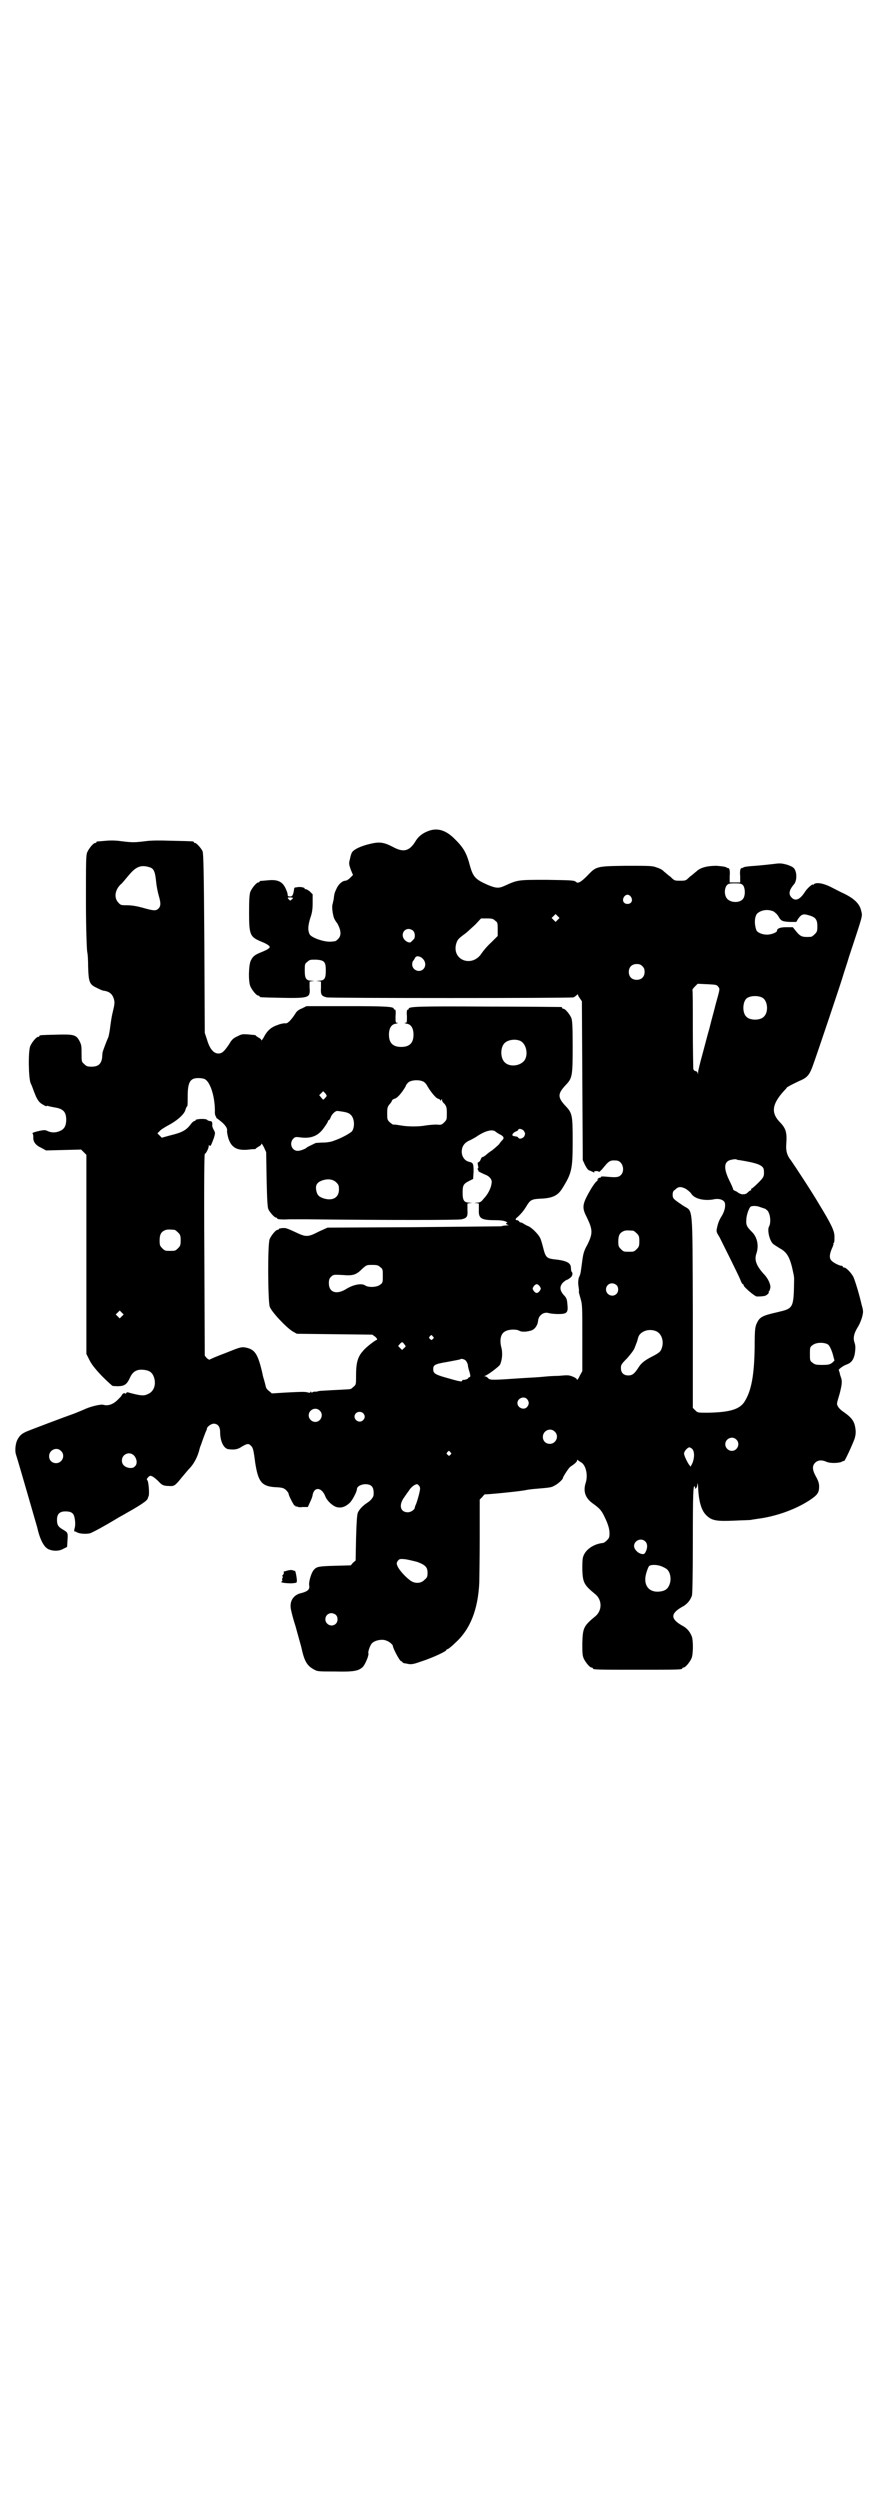 <?xml version="1.0" standalone="no"?>
<!DOCTYPE svg PUBLIC "-//W3C//DTD SVG 20010904//EN"
 "http://www.w3.org/TR/2001/REC-SVG-20010904/DTD/svg10.dtd">
<svg version="1.0" xmlns="http://www.w3.org/2000/svg"
 width="1000pt" height="2850pt" viewBox="0 0 1000 2850"
 preserveAspectRatio="xMidYMid meet">
<g transform="translate(0,2850) scale(0.5,-0.5)"
fill="#000000" stroke="none">
<path d="M976 3805 c-13 -5 -23 -13 -29 -24 -14 -22 -27 -25 -51 -12 -21 11
-31 12 -52 7 -21 -5 -36 -12 -41 -19 -2 -3 -4 -10 -5 -16 -3 -10 -2 -12 2 -24
l5 -12 -7 -7 c-3 -3 -8 -6 -10 -6 -7 0 -16 -8 -20 -17 -5 -10 -6 -14 -7 -25
-1 -4 -2 -10 -3 -13 -1 -5 0 -18 3 -28 0 -1 3 -8 8 -14 9 -16 10 -28 2 -36 -3
-3 -6 -5 -7 -5 -2 0 -6 -1 -10 -1 -15 -1 -44 9 -48 17 -4 9 -4 17 1 35 5 14 6
22 6 37 l0 19 -7 7 c-4 3 -8 5 -10 5 -1 -1 -2 0 -1 1 1 2 -10 5 -18 3 -3 0 -6
-1 -6 -2 -2 -15 -4 -19 -9 -19 -5 0 -6 1 -6 4 0 3 -2 9 -5 15 -7 15 -18 20
-39 18 -20 -2 -20 -1 -20 -3 0 -1 -1 -2 -3 -2 -4 0 -14 -12 -18 -21 -2 -6 -3
-15 -3 -47 0 -52 2 -56 28 -67 8 -3 15 -7 17 -9 3 -3 3 -4 -1 -7 -2 -2 -9 -5
-16 -8 -15 -6 -19 -9 -24 -19 -5 -10 -6 -48 -1 -59 4 -9 14 -21 18 -21 2 0 3
-1 3 -2 0 -2 1 -2 49 -3 45 -1 58 0 63 6 2 2 3 8 2 17 l0 14 6 1 c7 0 6 0 -1
1 -13 0 -16 5 -16 23 0 14 0 16 6 20 5 5 7 5 19 5 20 -1 23 -5 23 -25 0 -18
-3 -23 -16 -23 -7 -1 -8 -1 -1 -1 l6 -1 0 -14 c-1 -16 1 -19 13 -22 8 -2 556
-2 563 0 2 1 5 3 7 5 2 2 3 3 3 1 0 -1 2 -5 5 -9 l4 -6 1 -181 1 -181 5 -11
c5 -9 7 -12 11 -13 3 -1 7 -3 9 -4 2 -1 2 -1 1 1 -1 1 1 2 5 2 3 0 6 -1 6 -2
0 -1 3 2 7 6 16 20 18 21 33 20 14 -1 20 -23 10 -33 -5 -5 -10 -6 -31 -4 -11
1 -15 1 -15 -1 0 -1 -1 -2 -2 -1 -1 0 -3 -1 -4 -2 -3 -3 -3 -4 0 -2 2 1 0 -1
-3 -4 -4 -3 -12 -15 -18 -26 -15 -27 -16 -35 -5 -56 14 -29 14 -37 2 -62 -9
-16 -10 -21 -13 -44 -3 -22 -3 -24 -7 -32 -1 -4 -2 -10 -1 -18 1 -7 2 -13 1
-14 0 -2 2 -9 4 -16 4 -13 4 -19 4 -89 l0 -76 -6 -11 c-3 -7 -6 -10 -6 -9 0 2
-4 5 -9 7 -10 4 -11 4 -34 2 -10 0 -25 -1 -34 -2 -9 -1 -29 -2 -46 -3 -72 -5
-76 -5 -80 0 -2 2 -5 4 -7 4 -3 0 -3 0 0 1 8 3 30 20 34 25 5 10 7 27 3 41 -4
17 -1 31 10 36 7 4 24 5 31 1 5 -3 15 -3 26 0 9 2 16 12 17 22 1 13 13 22 25
18 4 -1 13 -2 21 -2 20 0 23 3 21 22 -1 12 -2 15 -9 22 -9 11 -9 19 -1 28 4 3
7 6 9 6 1 0 4 2 8 5 5 4 6 11 2 14 0 1 -1 5 -1 8 0 12 -10 17 -40 20 -15 2
-18 5 -23 25 -2 8 -5 19 -7 23 -4 9 -21 26 -29 28 -2 1 -6 3 -9 5 -3 2 -6 3
-6 3 -1 -1 -3 0 -4 2 -1 2 -4 3 -5 3 -4 0 -4 3 0 6 8 7 15 15 21 25 9 15 12
17 32 18 28 1 40 7 50 23 22 35 24 44 24 109 0 57 -1 63 -15 78 -20 21 -20 29
0 50 14 15 15 20 15 87 0 48 -1 59 -3 65 -4 9 -14 21 -18 21 -2 0 -3 1 -3 2 0
1 -1 2 -2 2 -2 0 -77 1 -168 1 -161 1 -180 0 -180 -5 0 -1 -1 -2 -2 -2 -2 0
-3 -4 -2 -15 0 -14 0 -15 -4 -15 -3 0 -1 -1 3 -2 10 -1 16 -10 16 -25 0 -19
-9 -28 -28 -28 -19 0 -28 9 -28 28 0 15 6 24 16 25 4 1 6 2 3 2 -4 0 -4 1 -4
15 1 11 0 15 -1 15 -2 0 -3 1 -3 2 0 5 -19 6 -107 6 l-92 0 -10 -5 c-8 -3 -13
-7 -16 -13 -10 -15 -18 -23 -23 -21 -2 0 -10 -1 -17 -4 -15 -5 -24 -13 -32
-29 -3 -5 -5 -7 -5 -6 0 2 -3 5 -6 6 -3 2 -6 4 -6 4 0 1 -1 1 -2 2 -30 3 -29
3 -41 -3 -9 -4 -13 -8 -18 -17 -12 -18 -17 -22 -25 -22 -11 0 -20 11 -26 32
l-5 15 -1 204 c-1 162 -2 205 -4 210 -3 7 -14 19 -17 19 -2 0 -3 1 -3 2 0 2
-1 2 -48 3 -29 1 -50 1 -63 -1 -25 -3 -29 -3 -54 0 -12 2 -27 2 -36 1 -21 -2
-21 -1 -21 -3 0 -1 -1 -2 -3 -2 -4 0 -14 -12 -18 -21 -3 -7 -3 -20 -3 -115 0
-59 2 -110 3 -113 1 -3 2 -18 2 -34 1 -33 3 -39 17 -46 10 -5 16 -8 20 -8 12
-2 19 -8 22 -20 2 -7 1 -12 -3 -29 -3 -12 -5 -28 -6 -36 -1 -8 -3 -18 -4 -21
-3 -6 -12 -30 -13 -34 0 -1 -1 -6 -1 -12 -2 -15 -9 -21 -24 -21 -10 0 -12 1
-17 6 -6 5 -6 6 -6 24 0 15 0 19 -4 27 -8 16 -13 17 -53 16 -38 -1 -39 -1 -39
-3 0 -1 -1 -2 -3 -2 -4 0 -14 -12 -18 -21 -5 -12 -4 -74 1 -85 2 -4 4 -9 5
-12 1 -3 4 -11 7 -18 5 -10 8 -14 15 -18 5 -3 9 -5 9 -4 0 1 2 1 5 0 3 -1 9
-2 14 -3 19 -3 26 -10 26 -28 0 -13 -4 -21 -13 -25 -10 -5 -20 -5 -29 -1 -6 3
-8 3 -22 0 -8 -2 -14 -4 -13 -5 1 -1 2 -4 2 -8 -1 -11 5 -19 18 -25 l11 -6 40
1 40 1 6 -6 6 -6 0 -227 0 -227 7 -14 c5 -10 13 -20 28 -36 12 -12 23 -22 25
-23 25 -2 31 1 39 18 6 14 15 20 29 19 16 -1 23 -6 27 -20 4 -16 -2 -31 -16
-36 -8 -4 -16 -3 -39 3 -6 2 -8 2 -9 0 -1 -2 -2 -2 -3 -1 -1 1 -3 1 -5 -1 -2
-2 -3 -4 -3 -4 1 0 -3 -4 -9 -10 -10 -10 -22 -14 -32 -11 -6 2 -31 -4 -45 -11
-7 -3 -17 -7 -22 -9 -20 -7 -105 -39 -111 -42 -10 -5 -14 -9 -19 -19 -4 -9 -5
-23 -3 -31 6 -18 48 -165 49 -168 6 -27 15 -44 25 -49 11 -5 25 -5 35 1 l8 4
1 16 c1 17 1 17 -13 25 -9 6 -11 10 -11 21 0 13 6 19 19 19 10 0 16 -2 19 -8
3 -6 5 -23 2 -31 -1 -4 -1 -7 0 -7 0 1 3 0 6 -2 6 -3 20 -4 29 -2 6 2 29 14
67 37 4 2 11 6 16 9 32 18 49 29 49 34 0 0 1 3 2 5 2 5 0 33 -3 36 -2 2 -1 4
2 7 4 4 5 4 11 1 3 -2 9 -7 12 -10 8 -9 12 -11 24 -11 12 -1 14 0 30 20 6 7
14 17 19 22 9 10 16 24 20 38 1 5 3 11 4 13 1 2 3 9 5 14 2 6 5 13 6 16 2 4 3
7 3 8 0 4 10 11 15 11 10 0 15 -7 15 -19 0 -21 8 -37 18 -39 14 -2 22 -1 32 6
12 7 15 7 20 2 5 -5 6 -8 10 -39 7 -45 15 -55 51 -56 12 -1 14 -2 19 -6 3 -3
6 -7 6 -8 0 -5 13 -29 14 -28 1 1 2 0 2 -1 0 -1 1 -2 2 -1 1 1 2 1 2 0 0 -1 5
-2 12 -1 l12 0 5 11 c3 6 6 14 6 17 4 19 21 17 29 -4 4 -10 16 -21 25 -24 11
-3 20 0 30 9 6 5 17 26 17 32 0 6 10 11 19 11 15 0 20 -7 19 -24 0 -5 -6 -13
-14 -18 -11 -7 -19 -16 -22 -23 -2 -6 -3 -23 -4 -58 l-1 -51 -6 -5 -5 -6 -37
-1 c-36 -1 -41 -2 -47 -9 -6 -6 -12 -27 -11 -35 2 -10 -3 -14 -17 -18 -20 -4
-29 -20 -24 -40 1 -5 5 -21 10 -36 4 -15 10 -36 13 -47 7 -33 13 -43 30 -52 7
-4 11 -4 46 -4 44 -1 55 1 65 11 5 6 14 26 12 31 -1 3 4 18 8 22 6 7 24 11 34
6 6 -2 14 -9 14 -12 0 -5 15 -33 18 -34 2 -1 4 -2 4 -3 0 -1 1 -1 3 -2 1 0 6
-1 11 -2 8 -1 12 0 32 7 24 8 54 22 54 25 0 1 1 2 3 2 1 0 10 7 18 15 34 31
51 76 54 136 0 8 1 54 1 102 l0 88 6 6 c3 4 6 7 6 6 1 -1 73 6 90 9 15 3 21 3
43 5 11 1 20 2 24 5 9 4 21 15 21 19 0 2 14 24 17 25 9 6 15 11 15 14 0 2 1 2
2 1 0 -1 4 -3 7 -5 11 -6 17 -30 10 -49 -5 -18 0 -33 17 -45 14 -10 19 -15 25
-27 9 -18 13 -30 13 -41 0 -9 -1 -11 -6 -16 -3 -3 -7 -6 -9 -6 -21 -2 -40 -15
-45 -31 -2 -5 -2 -17 -2 -30 1 -30 4 -35 31 -57 14 -13 14 -35 0 -48 -28 -23
-30 -27 -31 -62 0 -21 0 -28 3 -35 4 -9 14 -21 18 -21 2 0 3 -1 3 -2 0 -3 12
-3 102 -3 90 0 102 0 102 3 0 1 1 2 3 2 4 0 14 12 18 21 4 9 4 39 1 49 -4 11
-11 20 -23 26 -26 15 -26 27 0 42 12 6 19 15 23 26 1 4 2 42 2 122 0 114 1
129 4 127 1 -1 2 -2 1 -3 -1 -1 0 -2 1 -2 2 1 4 4 4 8 1 6 1 6 2 -3 1 -32 7
-55 19 -66 12 -12 23 -14 65 -12 20 1 37 1 38 2 0 0 6 1 13 2 40 5 84 20 117
41 20 13 24 18 24 33 0 7 -2 13 -7 22 -9 16 -9 25 -2 32 6 6 15 7 26 2 9 -4
31 -3 36 1 1 1 3 1 4 1 1 -2 19 37 24 51 2 7 3 13 2 21 -2 18 -8 26 -26 39
-11 7 -17 15 -16 21 0 2 3 12 6 22 5 20 6 28 3 36 -1 3 -3 8 -3 11 -1 3 -2 5
-2 6 -2 1 9 10 18 13 11 4 17 12 19 29 1 9 1 14 -1 20 -4 11 -2 21 7 36 4 6 8
16 10 23 3 12 3 14 -1 28 -6 26 -15 55 -19 64 -5 9 -16 21 -21 21 -2 0 -3 1
-3 2 0 1 -1 2 -3 2 -4 0 -17 6 -22 11 -6 5 -6 14 0 28 3 6 4 11 4 11 -1 0 -1
1 1 3 1 1 1 7 1 14 0 13 -8 29 -36 75 -17 29 -54 85 -63 98 -9 11 -12 22 -11
36 2 28 0 37 -16 53 -19 21 -16 40 11 70 3 3 6 6 6 7 0 1 11 7 28 15 19 8 24
13 33 39 8 22 65 191 69 206 2 7 8 24 12 38 33 100 31 92 28 105 -3 15 -14 27
-38 39 -9 4 -24 12 -32 16 -16 8 -32 11 -38 6 -1 -2 -2 -2 -2 -1 0 3 -13 -8
-18 -16 -12 -19 -23 -23 -32 -12 -6 7 -4 16 6 28 8 8 8 30 0 38 -3 3 -10 6
-17 8 -12 3 -15 3 -30 1 -9 -1 -27 -3 -40 -4 -15 -1 -26 -2 -28 -4 -2 -1 -3
-2 -3 -1 0 1 -1 0 -3 -2 -1 -2 -2 -8 -1 -17 l0 -14 -12 0 -12 0 0 14 c1 9 0
15 -1 17 -2 2 -3 3 -3 2 0 -1 -1 0 -3 1 -2 2 -11 3 -23 4 -21 0 -37 -4 -46
-13 -3 -2 -9 -8 -15 -12 -9 -9 -9 -9 -22 -9 -13 0 -13 0 -22 9 -6 4 -12 10
-15 12 -2 3 -9 7 -16 9 -10 4 -14 4 -70 4 -69 -1 -68 -1 -89 -23 -14 -14 -21
-18 -25 -14 -5 4 -8 4 -68 5 -66 0 -65 0 -96 -14 -13 -6 -20 -5 -39 3 -27 12
-32 18 -39 42 -8 31 -15 43 -38 65 -19 18 -38 23 -58 15z m-633 -83 c8 -3 11
-11 13 -32 1 -11 4 -25 6 -32 5 -17 5 -24 -1 -30 -6 -5 -10 -5 -38 3 -11 3
-23 5 -33 5 -13 0 -15 0 -20 6 -11 11 -8 31 8 44 3 3 10 12 17 20 16 19 28 23
48 16z m1352 -41 c5 -8 5 -26 -2 -32 -8 -8 -26 -7 -34 1 -7 7 -8 22 -2 31 4 4
5 5 19 5 14 0 15 -1 19 -5z m-256 -26 c5 -8 1 -16 -8 -16 -9 0 -13 8 -8 16 2
3 5 5 8 5 3 0 6 -2 8 -5z m-771 -2 c0 -1 -1 -3 -3 -4 -3 -3 -3 -3 -6 0 -4 4
-4 5 3 5 3 0 6 -1 6 -1z m1096 -31 c3 -2 8 -6 11 -11 6 -11 9 -12 26 -13 l15
0 4 7 c8 11 12 12 25 8 15 -4 19 -10 19 -25 0 -11 -1 -13 -6 -18 -3 -3 -7 -6
-9 -6 -19 -1 -23 0 -33 12 l-8 10 -15 0 c-14 0 -21 -3 -21 -8 0 -4 -13 -9 -23
-9 -11 0 -22 5 -24 10 -6 16 -4 35 4 40 10 7 23 8 35 3z m-492 -19 l-5 -5 -4
4 -5 5 4 4 5 5 4 -4 5 -5 -4 -4z m-143 -2 c6 -4 6 -6 6 -20 l0 -15 -15 -15
c-9 -8 -18 -19 -22 -25 -21 -32 -67 -16 -58 21 3 10 4 12 19 23 6 4 17 15 25
22 l13 14 13 0 c12 0 15 -1 19 -5z m-187 -23 c5 -5 5 -15 2 -19 -2 -2 -4 -4
-6 -6 -3 -4 -11 -1 -16 5 -8 10 -2 24 10 24 3 0 8 -2 10 -4z m17 -60 c11 -6
14 -19 7 -27 -9 -10 -26 -3 -26 10 0 4 1 7 2 8 1 1 3 4 4 6 2 5 6 6 13 3z
m506 -21 c4 -4 5 -7 5 -13 0 -11 -7 -18 -18 -18 -11 0 -18 7 -18 18 0 11 7 18
18 18 6 0 9 -1 13 -5z m173 -47 c4 -5 4 -4 -6 -40 -3 -13 -10 -37 -14 -54 -5
-17 -12 -45 -17 -63 -5 -18 -9 -35 -9 -38 0 -5 -1 -5 -1 -1 -1 2 -3 4 -5 4 -2
0 -4 2 -5 5 0 2 -1 44 -1 92 0 48 0 88 -1 88 0 1 2 4 6 8 l6 6 22 -1 c19 -1
22 -1 25 -6z m101 -25 c12 -7 14 -33 3 -43 -8 -9 -32 -9 -40 0 -9 8 -9 32 0
41 7 7 27 8 37 2z m-553 -98 c16 -7 20 -37 7 -48 -12 -11 -34 -11 -43 0 -9 10
-9 32 0 42 7 8 24 11 36 6z m-718 -88 c13 -8 23 -44 22 -76 0 -3 1 -7 2 -8 1
-2 2 -3 1 -3 -1 0 2 -2 6 -5 12 -9 19 -17 19 -24 -1 -3 1 -12 3 -19 7 -21 20
-28 47 -25 6 1 12 1 14 1 1 1 2 1 2 2 0 0 3 2 6 4 3 1 6 4 6 6 0 2 3 -2 6 -8
l5 -11 1 -62 c1 -45 2 -64 4 -68 3 -7 14 -19 17 -19 2 0 3 -1 3 -2 0 -2 10 -3
28 -2 9 0 27 0 40 0 183 -2 346 -2 353 0 12 3 14 6 13 22 l0 14 6 1 c7 0 6 0
-1 1 -13 0 -16 5 -16 23 0 17 2 20 16 27 l8 4 1 17 c0 18 -1 20 -10 22 -10 2
-17 12 -17 23 0 12 6 20 16 25 5 2 12 6 17 9 20 14 37 18 44 12 2 -2 6 -4 9
-6 9 -4 11 -8 8 -12 -2 -2 -6 -6 -9 -11 -4 -4 -11 -10 -16 -14 -5 -3 -10 -7
-11 -8 -7 -6 -9 -7 -11 -7 -1 0 -3 -3 -4 -6 -1 -3 -4 -6 -5 -6 -2 0 -2 -2 -1
-7 1 -4 1 -7 0 -7 -2 0 -1 -1 0 -3 1 -2 2 -3 1 -3 -2 0 6 -4 15 -8 11 -4 17
-12 15 -20 -1 -11 -9 -26 -18 -35 -6 -8 -9 -9 -16 -9 -7 -1 -7 -1 -1 -1 l6 -1
0 -14 c-1 -20 5 -24 37 -24 11 0 20 -1 24 -3 3 -1 5 -3 4 -3 -5 0 -3 -4 2 -5
2 0 1 -1 -4 -1 -4 0 -10 -1 -12 -2 -2 0 -92 -1 -200 -2 l-196 -1 -20 -9 c-25
-13 -29 -13 -54 -1 -13 6 -22 10 -26 9 -3 0 -7 0 -8 -1 -2 0 -3 0 -3 -1 0 -1
-1 -2 -3 -2 -4 0 -14 -12 -18 -21 -5 -12 -4 -140 0 -154 4 -12 38 -48 53 -57
l9 -5 86 -1 86 -1 7 -5 c4 -4 5 -6 3 -7 -4 -1 -26 -18 -31 -25 -12 -13 -16
-27 -16 -55 0 -22 0 -22 -6 -27 -3 -3 -6 -5 -7 -5 -2 -1 -36 -2 -66 -4 -3 0
-7 -1 -8 -1 -1 -1 -4 -1 -7 -1 -4 0 -6 -1 -6 -2 0 -1 -1 -1 -2 1 -1 2 -2 2 -2
0 0 -1 -2 -2 -5 -1 -7 2 -12 2 -51 0 l-32 -2 -7 6 c-3 2 -6 6 -6 7 -1 2 -2 8
-4 15 -2 7 -4 13 -4 15 -11 49 -18 58 -41 62 -8 1 -12 0 -44 -13 -19 -7 -35
-14 -36 -15 0 -1 -3 1 -6 3 l-5 6 -1 229 c-1 171 0 230 1 231 3 1 9 13 9 18 0
3 1 3 2 1 2 -3 4 2 10 18 3 11 3 11 0 17 -2 3 -4 8 -4 11 1 7 -1 10 -5 10 -2
0 -5 1 -7 3 -3 3 -26 2 -26 -1 0 -1 -1 -2 -3 -2 -1 0 -5 -3 -7 -6 -11 -15 -20
-20 -49 -27 l-18 -5 -5 5 -5 5 5 5 c2 3 12 9 21 14 19 10 36 25 38 35 1 3 2 6
4 8 1 1 1 11 1 21 0 33 5 43 24 43 6 0 13 -1 16 -3z m499 -6 c3 -2 6 -6 8 -10
7 -12 19 -27 24 -28 3 -1 5 -2 5 -4 0 -1 1 -1 2 1 2 3 2 3 2 0 0 -2 2 -6 6 -9
4 -6 5 -8 5 -21 0 -14 0 -15 -6 -21 -6 -6 -7 -6 -18 -5 -6 0 -17 -1 -24 -2
-15 -3 -41 -3 -57 0 -6 1 -13 2 -15 2 -3 -1 -6 2 -10 5 -6 6 -6 7 -6 21 0 13
1 15 6 21 3 3 5 7 5 8 0 1 3 3 6 4 6 1 17 14 25 28 1 4 4 7 6 9 7 6 27 7 36 1z
m-222 -32 c-1 -1 -3 -4 -5 -6 -3 -3 -3 -3 -7 2 l-5 6 5 5 4 4 4 -4 c3 -3 4 -6
4 -7z m39 -36 c6 -1 12 -3 15 -6 9 -7 11 -27 4 -38 -3 -4 -24 -16 -42 -22 -4
-2 -15 -4 -23 -4 -8 0 -16 -1 -18 -1 -4 -2 -19 -9 -20 -10 -2 -3 -15 -8 -21
-8 -14 0 -20 18 -10 28 4 4 6 4 14 3 26 -4 43 3 56 22 5 7 9 13 9 15 0 1 1 2
2 2 1 0 2 2 4 6 2 7 11 16 16 15 1 0 8 -1 14 -2z m411 -44 c3 -5 3 -6 1 -11
-3 -6 -12 -8 -14 -4 -1 2 -4 3 -7 3 -3 1 -6 1 -6 2 -2 2 2 7 7 9 3 1 6 3 6 4
0 4 10 2 13 -3z m491 -66 c43 -7 55 -12 56 -23 1 -14 0 -16 -13 -29 -7 -7 -14
-13 -15 -13 -1 0 -2 -1 -1 -2 1 -1 0 -2 -1 -2 -1 0 -4 -2 -7 -5 -4 -4 -7 -4
-13 -4 -4 1 -8 3 -9 4 -2 2 -5 3 -7 4 -2 1 -4 2 -4 3 0 2 -4 11 -9 21 -14 29
-12 44 6 47 4 1 9 1 10 1 0 -1 4 -2 7 -2z m-919 -51 c5 -5 6 -7 6 -16 0 -19
-15 -27 -36 -20 -11 4 -14 8 -16 19 -2 12 3 18 15 22 13 4 24 2 31 -5z m796
-14 c5 -3 11 -8 13 -11 7 -12 28 -17 49 -14 12 3 21 1 26 -4 5 -5 3 -21 -6
-35 -4 -6 -8 -16 -9 -22 -3 -12 -3 -12 5 -25 10 -20 41 -82 47 -96 2 -6 5 -11
6 -11 1 0 2 -1 2 -3 0 -3 25 -25 30 -25 3 0 11 0 16 1 5 0 13 7 11 9 0 1 0 2
1 2 1 1 2 4 3 9 0 7 -5 20 -15 30 -18 20 -22 33 -17 47 6 18 2 37 -10 49 -12
12 -14 16 -13 28 0 10 6 27 10 30 4 2 14 2 21 -1 3 -1 9 -3 12 -4 3 -2 7 -5 8
-9 4 -7 5 -24 1 -31 -5 -8 1 -33 9 -40 2 -2 9 -6 15 -10 17 -9 24 -21 31 -56
1 -4 2 -10 2 -13 -1 -69 -1 -68 -39 -77 -35 -8 -40 -11 -47 -27 -3 -7 -4 -15
-4 -53 -1 -62 -7 -97 -22 -122 -11 -19 -33 -26 -85 -27 -22 0 -23 0 -28 5 l-6
6 0 218 c-1 253 1 228 -22 243 -22 15 -24 16 -24 25 0 5 1 9 5 11 8 8 13 8 24
3z m-1165 -94 c1 0 5 -3 8 -6 5 -5 6 -7 6 -18 0 -11 -1 -13 -6 -18 -6 -6 -7
-6 -18 -6 -11 0 -12 0 -18 6 -5 5 -6 7 -6 17 0 14 3 20 12 24 5 2 8 2 22 1z
m1046 -2 c1 0 5 -3 8 -6 5 -5 6 -7 6 -18 0 -11 -1 -13 -6 -18 -6 -6 -7 -6 -18
-6 -11 0 -12 0 -18 6 -5 5 -6 7 -6 17 0 14 3 20 12 24 5 2 8 2 22 1z m-577
-83 c6 -4 6 -6 6 -20 0 -14 0 -16 -6 -20 -7 -6 -26 -7 -34 -2 -8 6 -27 2 -42
-7 -23 -15 -41 -9 -41 12 0 8 1 11 5 15 5 5 6 5 26 4 24 -2 31 0 45 14 10 9
10 9 23 9 11 0 14 -1 18 -5z m539 -41 c5 -5 5 -15 0 -20 -9 -9 -24 -2 -24 10
0 8 6 14 14 14 3 0 8 -2 10 -4z m-175 -3 c3 -5 3 -5 0 -10 -2 -3 -5 -5 -7 -5
-2 0 -5 2 -7 5 -3 5 -3 5 0 10 2 3 5 5 7 5 2 0 5 -2 7 -5z m-953 -68 l-5 -5
-4 4 -5 5 4 4 5 5 4 -4 5 -5 -4 -4z m1218 -34 c12 -5 18 -21 14 -36 -3 -11 -6
-13 -23 -22 -16 -8 -25 -15 -31 -25 -9 -14 -14 -18 -23 -18 -11 0 -17 6 -17
17 0 7 1 9 14 22 7 8 15 18 17 23 2 5 4 11 5 13 1 2 2 7 3 10 3 15 24 23 41
16z m-509 -12 c3 -3 3 -3 0 -6 -3 -3 -3 -3 -6 0 -3 2 -3 3 -1 6 4 4 4 4 7 0z
m-65 -18 c4 -4 4 -5 -1 -9 l-4 -4 -5 5 -4 4 4 5 c5 5 6 5 10 -1z m967 -1 c3
-3 7 -11 10 -21 l4 -15 -5 -5 c-6 -4 -8 -5 -23 -5 -15 0 -17 1 -22 5 -6 4 -6
6 -6 20 0 14 0 16 6 20 8 7 28 7 36 1z m-827 -36 c2 -2 4 -6 5 -10 0 -4 2 -11
4 -17 2 -8 2 -10 0 -11 -2 0 -3 -1 -3 -2 0 -2 -10 -5 -12 -4 -1 0 -2 -1 -2 -2
0 -3 -6 -2 -37 7 -25 7 -29 10 -29 19 0 10 3 12 33 17 15 3 28 5 29 6 2 2 9 0
12 -3z m140 -88 c5 -6 5 -12 0 -18 -7 -8 -22 -2 -22 9 0 11 15 17 22 9z m-473
-26 c10 -9 3 -26 -10 -26 -8 0 -15 7 -15 15 0 13 16 20 25 11z m99 -6 c5 -5 5
-11 0 -16 -10 -10 -27 5 -16 16 4 4 12 4 16 0z m437 -42 c11 -10 3 -28 -11
-28 -9 0 -16 6 -16 16 0 14 17 22 27 12z m414 -18 c10 -9 3 -26 -10 -26 -8 0
-15 7 -15 15 0 13 16 20 25 11z m-100 -22 c5 -6 5 -20 0 -32 l-4 -8 -4 5 c-4
6 -11 20 -11 25 0 5 8 14 12 14 2 0 5 -2 7 -4z m-1440 -4 c11 -10 3 -28 -11
-28 -9 0 -16 6 -16 16 0 14 17 22 27 12z m888 -3 c3 -3 3 -3 0 -6 -3 -3 -3 -3
-6 0 -3 2 -3 3 -1 6 4 4 4 4 7 0z m-721 -8 c6 -7 8 -18 2 -24 -4 -4 -6 -4 -13
-4 -11 2 -17 8 -17 17 0 15 18 22 28 11z m649 -68 c2 -1 3 -5 3 -7 0 -6 -6
-27 -9 -35 -2 -4 -3 -7 -3 -8 0 -5 -9 -11 -16 -11 -17 0 -21 16 -9 33 4 6 9
13 12 17 4 7 13 14 18 14 1 0 3 -1 4 -3z m517 -128 c5 -5 5 -15 0 -24 -2 -4
-4 -5 -9 -4 -9 2 -17 11 -17 18 0 13 17 20 26 10z m-521 -46 c19 -7 24 -12 24
-25 0 -9 -1 -11 -7 -16 -8 -9 -23 -9 -33 -1 -12 9 -24 23 -28 31 -3 7 -3 8 0
13 4 5 5 5 17 4 7 -1 19 -4 27 -6z m557 -10 c5 -2 11 -5 13 -7 7 -6 10 -20 7
-31 -4 -14 -11 -19 -27 -20 -23 -1 -35 17 -27 43 2 7 5 14 6 15 3 4 18 4 28 0z
m-742 -111 c5 -5 5 -15 0 -20 -9 -9 -24 -2 -24 10 0 8 6 14 14 14 3 0 8 -2 10
-4z"/>
<path d="M655 2119 c-3 -1 -7 -2 -7 -2 -1 1 -1 0 -1 -2 1 -1 0 -4 -2 -6 -2 -2
-2 -3 -1 -3 1 0 2 -1 0 -4 -1 -2 -1 -4 0 -5 0 -1 0 -2 -2 -3 -4 -2 8 -4 23 -4
12 1 12 1 12 7 0 5 -3 21 -4 21 0 0 -3 1 -6 2 -4 1 -8 0 -12 -1z"/>
</g>
</svg>
